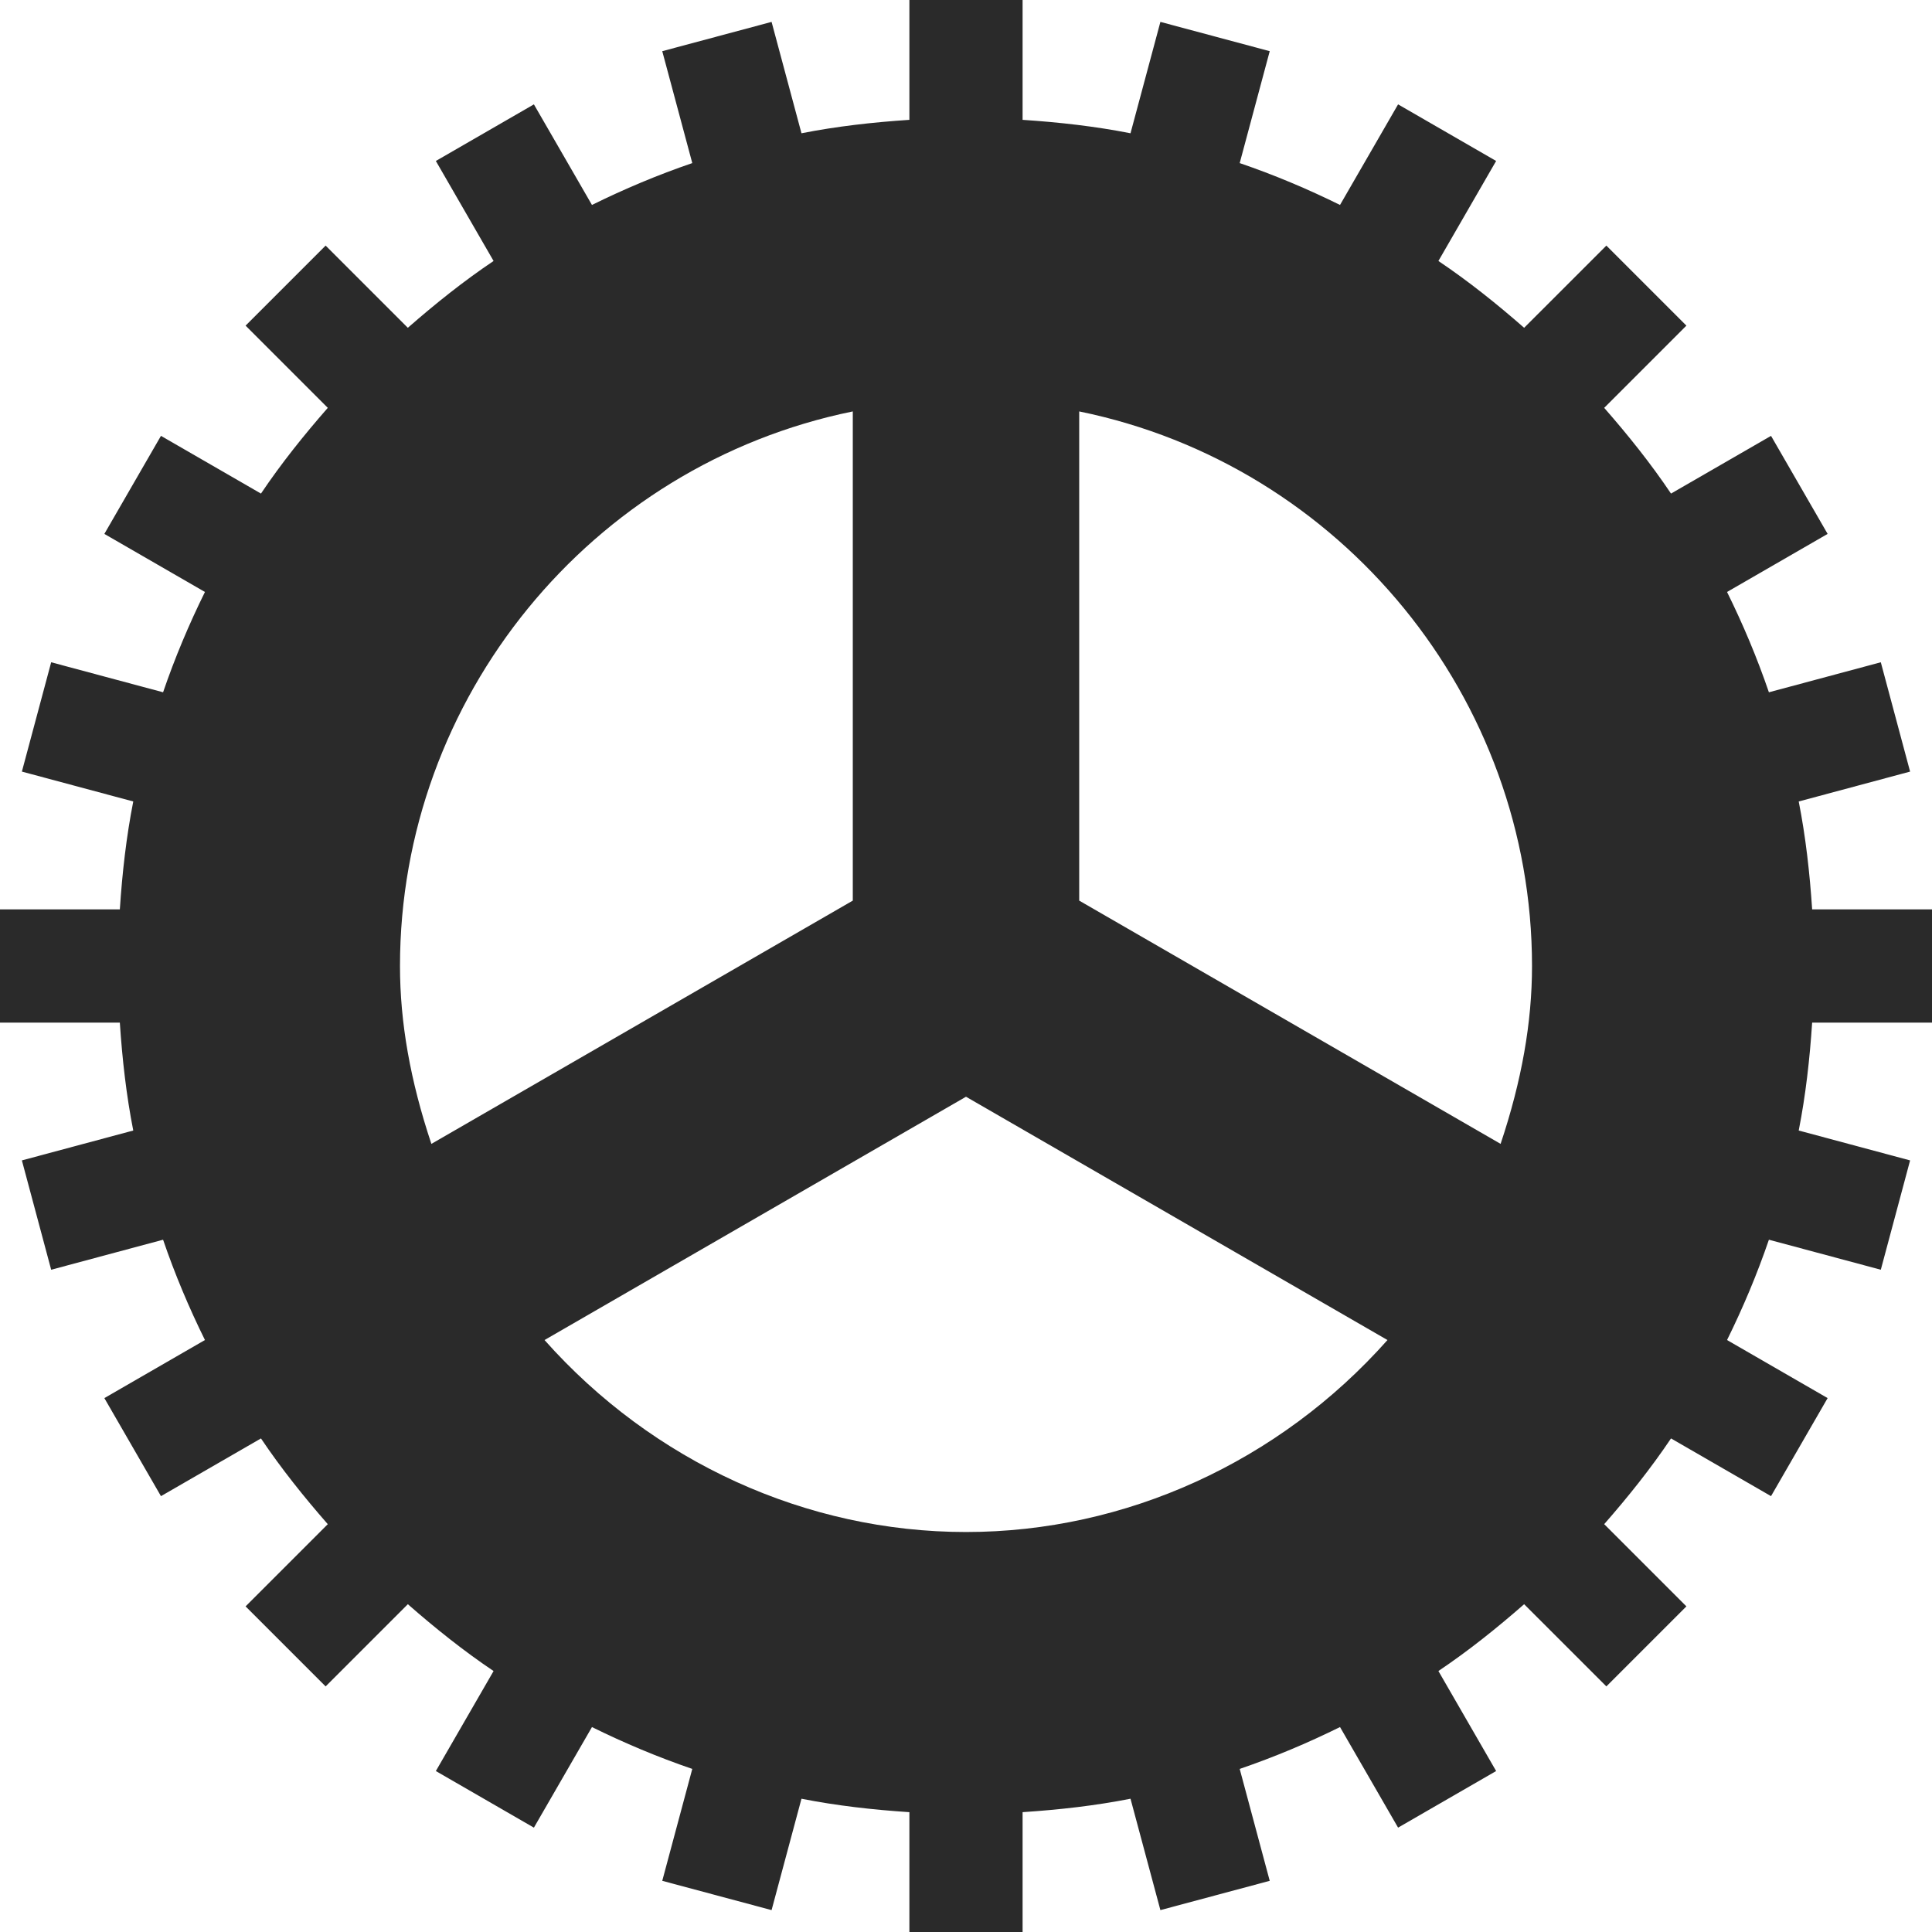 <?xml version="1.0"?>
<svg xmlns="http://www.w3.org/2000/svg" height="512px" viewBox="0 0 512 512" width="512px"><g><path d="m512 271v-30h-31.762c-.641-9.695-1.719-19.273-3.559-28.598l29.516-7.922-7.762-28.973-29.656 7.957c-3.129-9.152-6.855-18.004-11.094-26.586l26.656-15.387-15-25.984-26.504 15.297c-5.371-7.992-11.383-15.496-17.707-22.719l21.785-21.789-21.211-21.211-21.789 21.785c-7.223-6.324-14.727-12.336-22.719-17.707l15.297-26.504-25.984-15-15.387 26.656c-8.582-4.238-17.434-7.965-26.586-11.094l7.957-29.656-28.973-7.762-7.922 29.516c-9.324-1.84-18.902-2.918-28.598-3.559v-31.762h-30v31.762c-9.695.641-19.273 1.719-28.598 3.559l-7.922-29.516-28.973 7.762 7.957 29.656c-9.152 3.129-18.004 6.855-26.586 11.094l-15.387-26.656-25.984 15 15.297 26.504c-7.992 5.371-15.496 11.383-22.723 17.707l-21.785-21.785-21.211 21.211 21.785 21.789c-6.324 7.223-12.336 14.727-17.707 22.719l-26.504-15.297-15 25.984 26.656 15.387c-4.238 8.582-7.965 17.434-11.094 26.582l-29.656-7.953-7.762 28.973 29.516 7.918c-1.84 9.328-2.918 18.902-3.559 28.602h-31.762v30h31.762c.641 9.695 1.719 19.27 3.559 28.598l-29.516 7.918 7.762 28.977 29.656-7.957c3.129 9.152 6.855 18.004 11.094 26.582l-26.656 15.391 15 25.984 26.504-15.297c5.371 7.992 11.383 15.496 17.707 22.723l-21.785 21.785 21.211 21.211 21.789-21.785c7.223 6.324 14.727 12.336 22.719 17.711l-15.297 26.5 25.984 15 15.387-26.652c8.582 4.234 17.434 7.961 26.586 11.09l-7.957 29.656 28.973 7.762 7.922-29.516c9.324 1.84 18.902 2.918 28.598 3.562v31.758h30v-31.762c9.695-.641 19.273-1.719 28.598-3.559l7.922 29.516 28.973-7.762-7.957-29.656c9.152-3.129 18.004-6.855 26.586-11.094l15.387 26.656 25.984-15-15.297-26.504c7.992-5.371 15.496-11.383 22.719-17.707l21.789 21.785 21.211-21.211-21.785-21.789c6.324-7.223 12.336-14.727 17.707-22.719l26.504 15.297 15-25.984-26.656-15.387c4.238-8.582 7.965-17.434 11.094-26.586l29.656 7.957 7.762-28.973-29.516-7.922c1.84-9.324 2.918-18.902 3.559-28.598zm-397.68 32.141c-5.594-16.758-8.32-32.168-8.32-47.141 0-70.973 50.465-132.773 120-146.969v129.641zm141.68 102.859c-42.262 0-82.984-18.547-111.695-50.875l111.695-64.48 111.695 64.48c-28.711 32.328-69.434 50.875-111.695 50.875zm141.68-102.875v.016l-111.68-64.469v-129.641c69.535 14.195 120 75.996 120 146.969 0 14.973-2.727 30.383-8.32 47.125zm0 0" data-original="#000000" class="active-path" data-old_color="#000000" fill="#2A2A2A"/></g> </svg>
